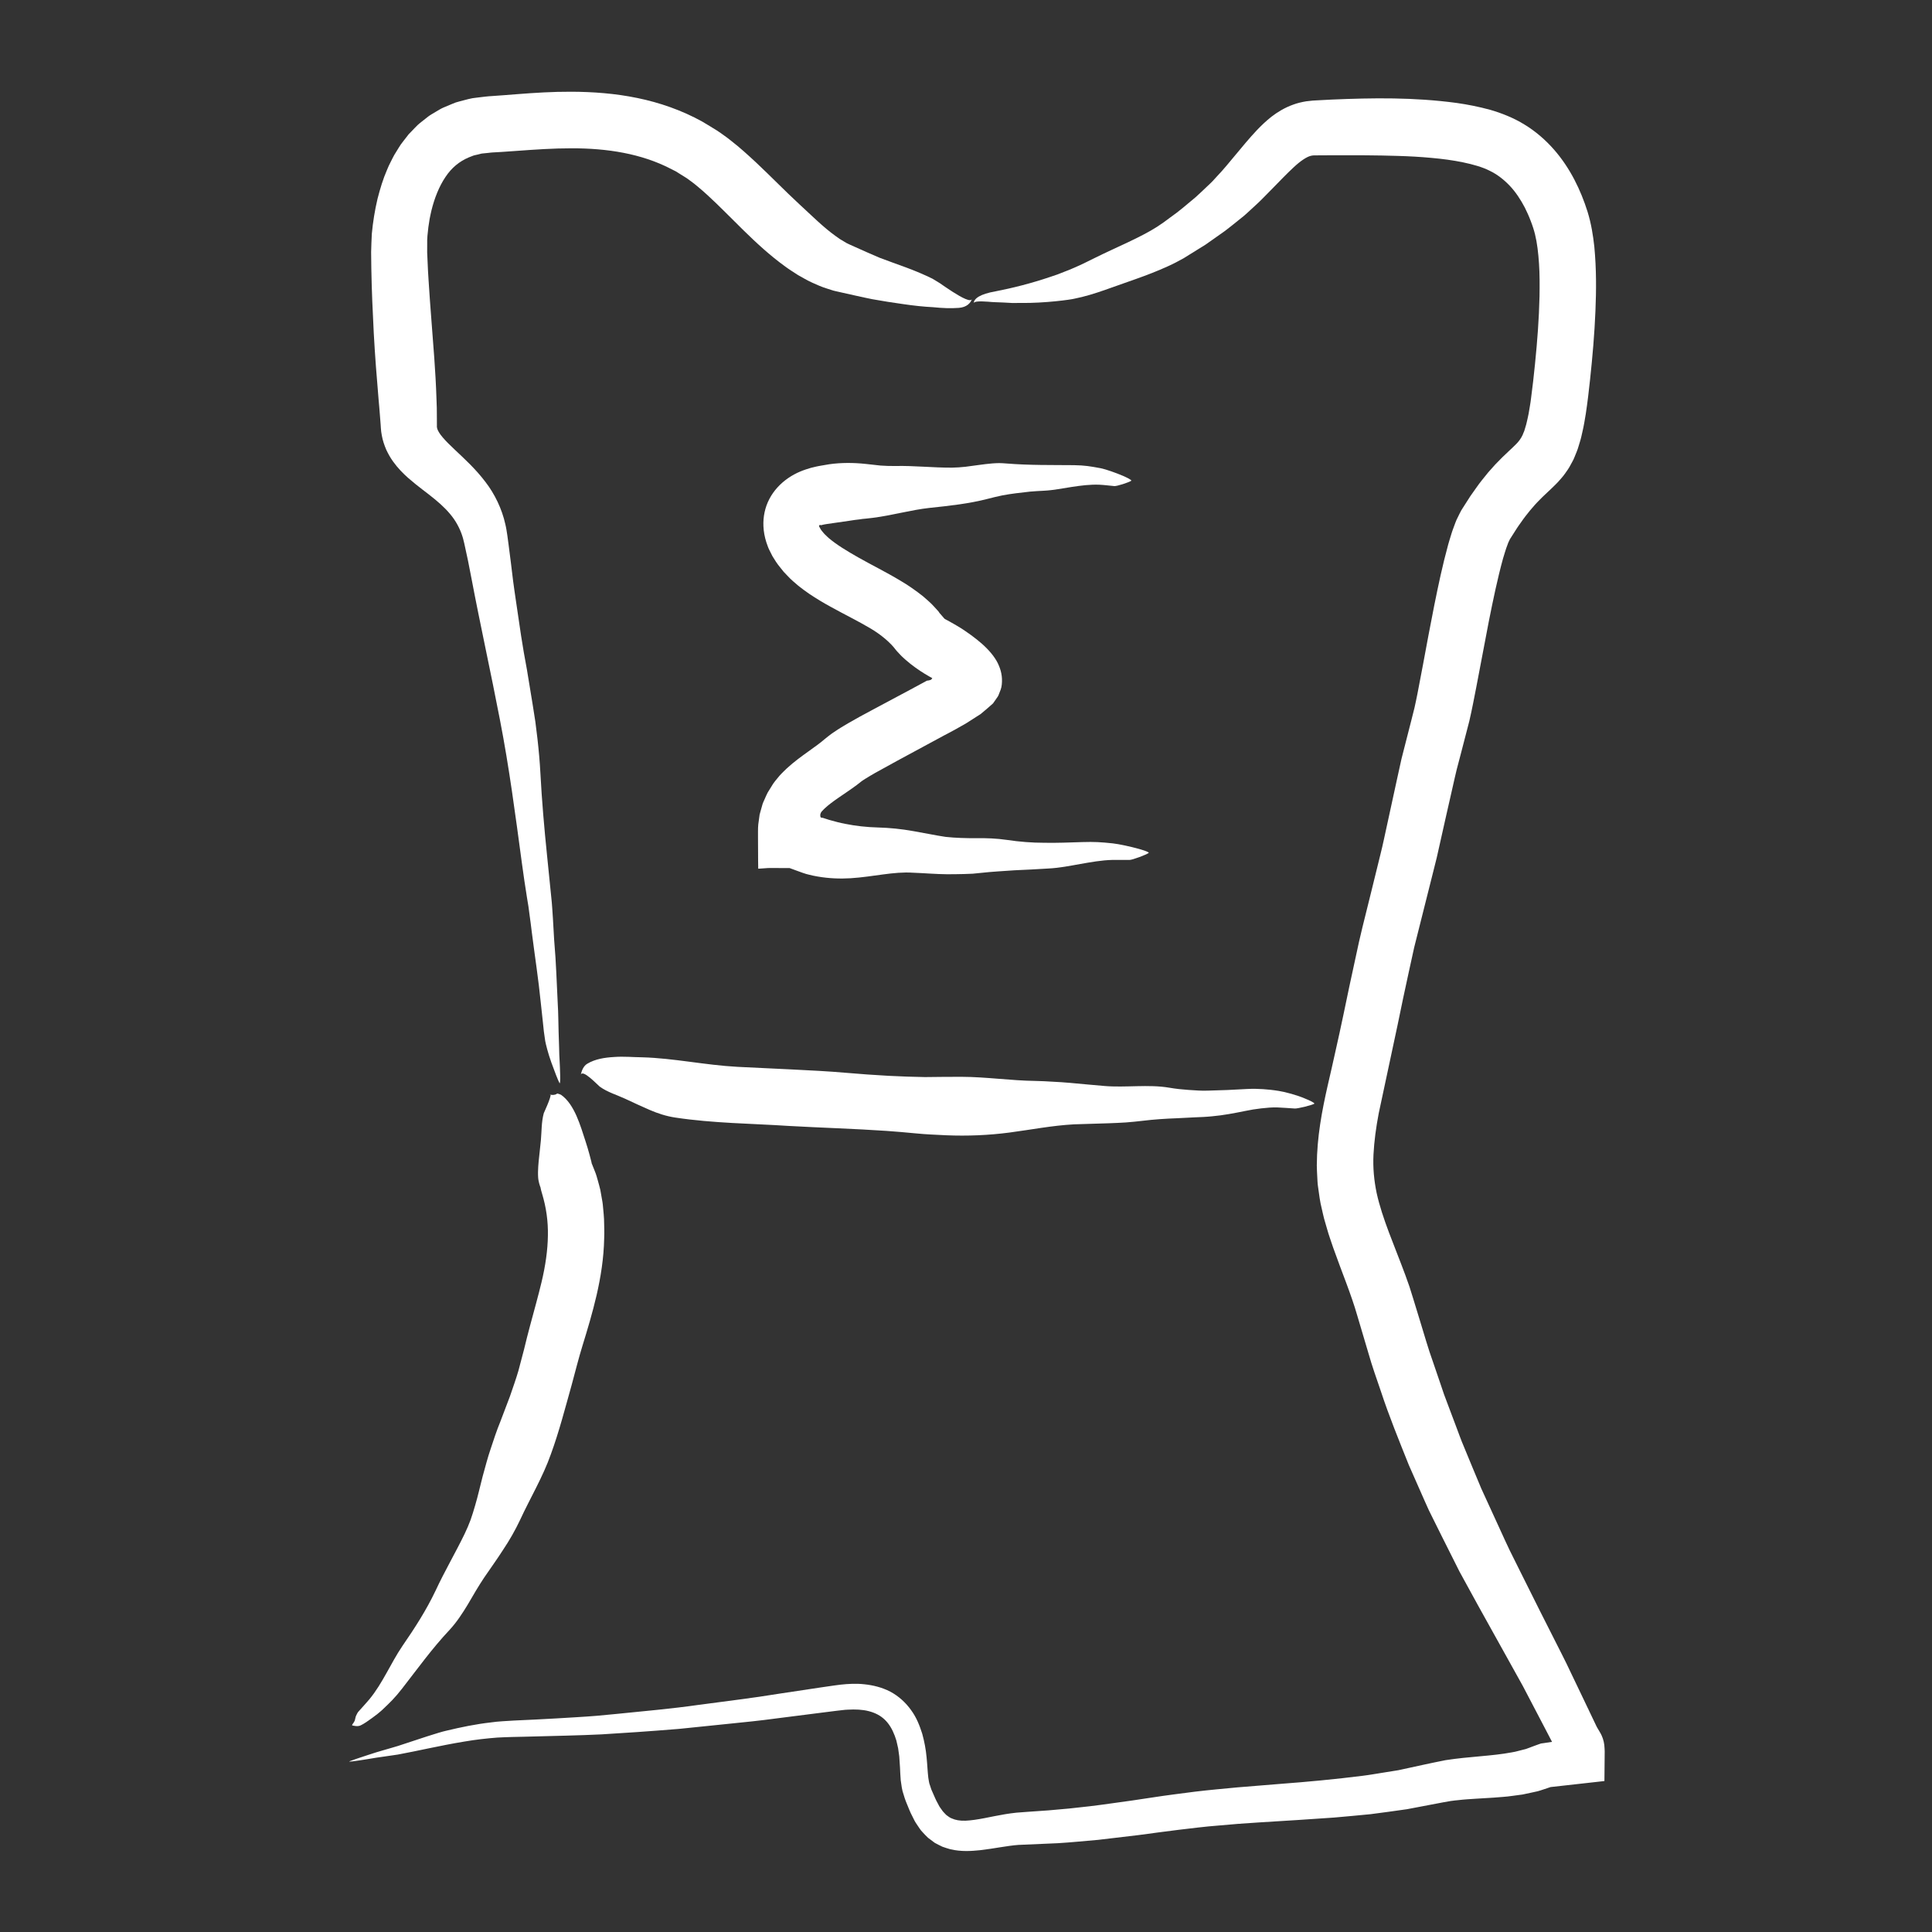 <?xml version="1.0" encoding="utf-8"?>
<!-- Generator: Adobe Illustrator 16.0.0, SVG Export Plug-In . SVG Version: 6.00 Build 0)  -->
<!DOCTYPE svg PUBLIC "-//W3C//DTD SVG 1.1//EN" "http://www.w3.org/Graphics/SVG/1.1/DTD/svg11.dtd">
<svg version="1.1" xmlns="http://www.w3.org/2000/svg" xmlns:xlink="http://www.w3.org/1999/xlink" x="0px" y="0px" width="500px"
	 height="500px" viewBox="0 0 500 500" enable-background="new 0 0 500 500" xml:space="preserve">
<rect x="0" y="0" width="500" height="500" fill="#333333" stroke="none"/>
<g id="Layer_1">
	<g>
		<g>
			<g>
				<path fill="#FFFFFF" d="M268.696,279.792l0.202-0.004C268.808,279.781,268.749,279.755,268.696,279.792z"/>
				<path fill="#FFFFFF" d="M239.583,278.948l0.063-0.156C239.591,278.844,239.58,278.898,239.583,278.948z"/>
				<path fill="#FFFFFF" d="M232.819,292.706l-0.177,0.012C232.726,292.727,232.779,292.72,232.819,292.706z"/>
				<g>
					<path fill="#FFFFFF" d="M244.905,293.808c5.45,0.227,10.918,0.004,16.323-0.702c5.57-0.732,11.068-1.823,16.733-2.128
						c2.993-0.093,5.973-0.186,8.951-0.277c1.486-0.055,2.98-0.114,4.459-0.212c1.46-0.114,2.921-0.253,4.384-0.431
						c2.923-0.358,5.909-0.551,8.855-0.658c1.497-0.076,2.995-0.151,4.498-0.228c1.508-0.062,3.021-0.111,4.545-0.271
						c2.936-0.254,5.883-0.831,8.576-1.377c1.376-0.286,2.764-0.521,4.164-0.674c1.397-0.151,2.807-0.297,4.212-0.245
						c1.503,0.051,2.994,0.196,4.484,0.279c0.717,0.052,4.295-0.813,5.038-1.229c0.337-0.186-1.793-1.113-2.408-1.358
						c-1.979-0.861-5.148-1.72-6.776-1.966c-1.651-0.267-2.858-0.372-4.077-0.46c-1.218-0.068-2.446-0.128-4.127-0.038
						c-1.729,0.088-3.448,0.176-5.159,0.264c-1.672,0.067-3.334,0.126-4.991,0.159c-1.652,0.072-3.324-0.083-4.981-0.182
						c-1.655-0.113-3.313-0.284-5.013-0.58c-5.381-0.919-11.346,0.025-16.766-0.442c-2.978-0.228-5.946-0.554-8.912-0.805
						c-1.483-0.126-2.965-0.233-4.448-0.3c-1.486-0.078-2.99-0.19-4.489-0.201c-6.391-0.082-12.737-1.044-19.122-1.067
						c-3.148-0.011-6.295,0.036-9.444,0.068c-3.146-0.059-6.293-0.154-9.441-0.324c-3.673-0.201-7.345-0.462-11.008-0.78
						c-4.645-0.407-9.228-0.628-13.931-0.863l-14.139-0.68c-8.466-0.452-16.487-2.246-24.705-2.47
						c-2.199-0.019-4.71-0.265-7.221-0.083c-2.498,0.148-4.921,0.516-6.982,1.745c-0.998,0.591-1.493,1.829-1.687,2.958
						c0.298-1.855,4.536,2.722,4.903,2.961c2.006,1.458,4.365,2.117,6.59,3.149c2.161,1.004,4.208,1.97,6.319,2.879
						c2.116,0.913,4.273,1.626,6.645,1.985c9.945,1.495,19.73,1.531,29.377,2.168c8.37,0.472,16.87,0.709,25.29,1.284
						c2.522,0.171,5.085,0.407,7.67,0.649C239.679,293.586,242.294,293.676,244.905,293.808z"/>
				</g>
			</g>
		</g>
	</g>
	<g>
		<g>
			<g>
				<path fill="#FFFFFF" d="M134.237,394.029l-0.079,0.182C134.201,394.133,134.249,394.092,134.237,394.029z"/>
				<path fill="#FFFFFF" d="M145.19,367.513l0.131,0.103C145.289,367.548,145.239,367.522,145.19,367.513z"/>
				<path fill="#FFFFFF" d="M133.46,357.729l0.026-0.158C133.46,357.643,133.456,357.691,133.46,357.729z"/>
				<g>
					<path fill="#FFFFFF" d="M129.471,367.956c-0.939,2.285-1.706,4.628-2.48,6.979c-0.809,2.339-1.409,4.756-2.083,7.158
						c-0.656,2.488-1.2,5.033-1.946,7.521c-0.361,1.247-0.736,2.494-1.171,3.721c-0.458,1.216-0.96,2.418-1.53,3.593
						c-2.412,4.983-5.207,9.715-7.554,14.772c-2.413,5.068-5.371,9.644-8.558,14.269c-3.038,4.473-5.087,9.598-8.551,13.803
						c-0.929,1.119-1.94,2.169-2.899,3.263c-0.118,0.134-0.29,0.449-0.482,0.859c-0.045,0.101-0.092,0.207-0.141,0.316
						c-0.018,0.068-0.037,0.141-0.057,0.214c-0.038,0.156-0.078,0.319-0.118,0.482c-0.111,0.752-0.642,1.17-0.786,1.517
						c-0.069,0.143,0.396,0.207,0.935,0.274c0.561,0.084,1.177-0.074,1.376-0.22c0.383-0.195,0.805-0.419,1.313-0.768
						c0.505-0.343,1.025-0.707,1.527-1.07c1.002-0.725,1.928-1.444,2.499-1.975c2.29-2.163,3.355-3.178,5.308-5.675
						c4.028-5.17,7.736-10.353,12.281-15.184c1.82-1.967,3.301-4.232,4.704-6.554c1.363-2.35,2.729-4.699,4.218-6.938
						c1.639-2.41,3.361-4.779,4.942-7.25c1.63-2.438,3.092-4.992,4.354-7.654c2.617-5.688,5.902-11.113,8.002-17.096
						c2.144-5.857,3.685-11.917,5.379-17.927l1.41-5.291l0.683-2.474c0.215-0.792,0.463-1.606,0.717-2.42
						c1.266-4.106,2.569-8.425,3.636-13.021c1.053-4.603,1.857-9.515,1.959-14.693c0.076-1.631-0.004-3.298-0.038-4.963
						c-0.022-0.832-0.137-1.673-0.201-2.512c-0.072-0.841-0.14-1.684-0.309-2.519l-0.444-2.52c-0.187-0.832-0.431-1.65-0.656-2.479
						c-0.229-0.827-0.458-1.659-0.793-2.441l-0.841-2.102c0.012-0.021,0.03,0.006,0.026-0.044c0.001-0.016-0.029-0.131-0.054-0.231
						l-0.088-0.343l-0.423-1.606c-0.301-1.103-0.631-2.231-1.003-3.353c-1.305-3.956-2.815-9.553-6.319-12.024
						c-0.2-0.108-0.434-0.195-0.691-0.267l-0.197-0.05c-0.066-0.011-0.138-0.054-0.194,0.021c-0.12,0.093-0.256,0.162-0.398,0.212
						c-0.578,0.194-1.214,0.067-1.773-0.029c0.23,0.043,0.395,0.062,0.48,0.027c0.043-0.012,0.059-0.053,0.056-0.058
						c0.015,0.075,0.016,0.163,0.004,0.261c-0.059,0.368-0.251,1.012-0.514,1.667c-0.504,1.328-1.217,2.792-1.268,2.979
						c-0.614,2.269-0.537,4.61-0.737,6.916c-0.164,1.88-0.413,3.705-0.584,5.54c-0.086,0.916-0.148,1.841-0.166,2.78
						c0.005,0.498-0.009,0.932,0.042,1.492c0.028,0.481,0.225,1.423,0.489,2.173l0.072,0.174l0.035,0.079l0.001,0.007l0.005,0.025
						l0.009,0.051l0.02,0.103l0.041,0.204l0.093,0.41c0.067,0.273,0.145,0.546,0.233,0.816c1.078,3.593,1.589,7.103,1.517,10.898
						c-0.049,3.781-0.633,7.812-1.646,12.05c-0.863,3.606-1.925,7.357-2.981,11.304l-0.784,3.002l-0.754,3.063l-1.459,5.537
						c-0.636,2.193-1.433,4.385-2.186,6.602C131.147,363.535,130.309,365.746,129.471,367.956z"/>
				</g>
			</g>
		</g>
	</g>
	<g>
		<g>
			<g>
				<path fill="#FFFFFF" d="M126.695,126.284l0.303,0.445C126.87,126.524,126.803,126.378,126.695,126.284z"/>
				<path fill="#FFFFFF" d="M110.74,73.046l0.163,0.113C110.845,73.049,110.789,73.033,110.74,73.046z"/>
				<path fill="#FFFFFF" d="M96.561,59.514l0.018-0.419C96.555,59.294,96.553,59.419,96.561,59.514z"/>
				<g>
					<path fill="#FFFFFF" d="M96.732,86.246c0.309,5.74,0.764,11.502,1.243,17.102c0.11,1.375,0.272,2.865,0.347,4.11l0.15,1.944
						l0.04,0.487l0.055,0.863c0.033,0.644,0.116,1.289,0.245,1.936c0.227,1.294,0.651,2.533,1.146,3.687
						c0.519,1.117,1.117,2.16,1.754,3.041c1.276,1.789,2.625,3.115,3.883,4.243c2.61,2.292,4.932,3.875,6.928,5.538
						c1.997,1.639,3.661,3.275,4.955,5.125c0.637,0.927,1.178,1.909,1.628,2.952c0.228,0.52,0.419,1.062,0.593,1.615
						c0.103,0.271,0.153,0.563,0.233,0.845c0.073,0.285,0.146,0.546,0.232,0.944c0.657,2.919,1.269,5.852,1.814,8.812
						c2.374,12.523,5.07,24.62,7.403,36.782c2.412,12.372,3.992,24.582,5.685,37.111c0.423,3.038,0.832,5.985,1.324,8.965
						l0.367,2.228l0.292,2.2l0.298,2.201l0.284,2.289c0.775,6.121,1.724,12.168,2.328,18.294c0.178,1.643,0.355,3.278,0.532,4.914
						l0.258,2.46l0.351,2.463c0.143,0.807,0.732,3.195,1.574,5.532c0.838,2.34,1.732,4.641,2.118,5.362
						c0.348,0.649,0.115-4.24,0.043-5.569c-0.08-1.096-0.116-2.343-0.138-3.646c-0.042-1.295-0.086-2.647-0.128-3.971
						c-0.079-2.64-0.082-5.161-0.201-6.854c-0.161-3.436-0.278-5.954-0.397-8.493c-0.104-2.536-0.279-5.082-0.56-8.573
						c-0.104-1.81-0.208-3.614-0.311-5.414c-0.137-1.831-0.211-3.687-0.423-5.48c-0.364-3.606-0.728-7.198-1.09-10.785
						c-0.733-7.136-1.358-14.266-1.737-21.483c-0.154-2.917-0.421-5.856-0.755-8.806c-0.168-1.476-0.346-2.951-0.546-4.434
						c-0.234-1.495-0.469-2.993-0.704-4.492c-0.492-2.993-0.985-5.991-1.476-8.978c-0.553-2.956-1.077-5.905-1.522-8.843
						l-1.396-9.454c-0.219-1.57-0.472-3.146-0.665-4.709l-0.57-4.684l-0.598-4.677l-0.314-2.335
						c-0.146-0.955-0.286-1.97-0.529-2.951c-0.875-3.959-2.747-7.825-5.153-10.944c-2.536-3.354-5.442-5.989-7.887-8.3
						c-1.225-1.154-2.33-2.23-3.142-3.192c-0.843-0.968-1.282-1.774-1.439-2.272c-0.067-0.249-0.084-0.44-0.095-0.642
						c-0.002-0.052,0.015-0.112,0.013-0.166l-0.004-0.379l-0.005-1.387l-0.022-2.771l-0.09-2.603
						c-0.115-3.492-0.319-6.885-0.559-10.315c-0.479-6.708-1.062-13.422-1.472-20.025c-0.125-1.672-0.188-3.281-0.262-4.904
						l-0.109-2.434l0.008-2.153c-0.052-1.408,0.13-2.935,0.303-4.391c0.095-0.732,0.224-1.453,0.337-2.179
						c0.155-0.707,0.283-1.427,0.455-2.123c0.8-3.248,2.005-6.263,3.625-8.662c1.607-2.435,3.646-4.065,6.016-5.072
						c0.387-0.142,0.768-0.292,1.146-0.452c0.387-0.147,0.833-0.193,1.242-0.307c0.428-0.079,0.807-0.253,1.269-0.277l1.356-0.134
						l0.676-0.081c0.094-0.017,0.254-0.026,0.422-0.034l0.483-0.027l1.936-0.111l3.755-0.261c4.93-0.361,9.667-0.686,14.306-0.679
						c9.248-0.023,18.14,1.378,25.737,5.32c0.43,0.219,0.867,0.425,1.291,0.653l1.222,0.766c0.803,0.522,1.655,0.98,2.393,1.576
						l1.142,0.851l1.146,0.95c0.762,0.607,1.529,1.334,2.291,2.007c3.056,2.789,6.097,5.961,9.345,9.132
						c3.258,3.176,6.715,6.418,10.839,9.396c1.014,0.749,2.156,1.446,3.24,2.158c1.197,0.657,2.321,1.354,3.616,1.937
						c1.289,0.586,2.569,1.171,4.021,1.6l1.06,0.34l0.531,0.166l0.436,0.102l1.727,0.39c2.435,0.532,5.109,1.17,7.816,1.706
						c2.657,0.474,5.435,0.924,8.119,1.288c2.587,0.378,5.157,0.663,7.609,0.782c2.37,0.244,4.622,0.341,6.697,0.176
						c2.012-0.159,3.004-1.216,3.383-2.297c-0.317,0.885-2.605-0.331-4.972-1.841c-1.182-0.755-2.384-1.583-3.34-2.248
						c-0.972-0.6-1.688-1.05-1.863-1.138c-2.119-1.053-4.425-2.017-6.755-2.889c-2.322-0.858-4.68-1.679-6.965-2.554
						c-2.165-0.913-4.241-1.847-6.286-2.763l-1.527-0.685c-0.547-0.219-0.939-0.47-1.332-0.71c-0.399-0.245-0.794-0.458-1.185-0.709
						l-1.164-0.831c-3.084-2.209-6.02-5.154-9.455-8.316c-3.601-3.329-7.197-7.047-11.131-10.74
						c-2.004-1.851-4.028-3.716-6.359-5.523c-0.555-0.456-1.151-0.903-1.778-1.343c-0.621-0.432-1.22-0.905-1.862-1.297
						c-1.282-0.789-2.562-1.589-3.863-2.345c-5.281-2.921-11.021-4.908-16.771-6.086c-5.759-1.188-11.526-1.604-17.14-1.622
						c-4.775-0.022-9.447,0.278-13.941,0.627c-2.245,0.17-4.458,0.364-6.56,0.494l-0.797,0.054c-0.254,0.016-0.687,0.07-1.021,0.105
						l-2.144,0.256c-1.416,0.107-2.88,0.582-4.314,0.939c-0.359,0.101-0.719,0.185-1.075,0.305l-1.062,0.426l-2.11,0.886
						c-0.704,0.291-1.348,0.737-2.018,1.111c-0.654,0.405-1.343,0.765-1.952,1.228l-1.805,1.425
						c-0.293,0.244-0.605,0.475-0.879,0.734l-0.796,0.802l-1.567,1.628l-1.354,1.741l-0.666,0.878
						c-0.209,0.297-0.387,0.603-0.58,0.905l-1.124,1.828c-0.345,0.615-0.639,1.239-0.956,1.861
						c-0.313,0.623-0.629,1.247-0.868,1.876c-1.102,2.514-1.842,5.044-2.496,7.568c-0.715,3.017-1.197,6.044-1.485,9.089
						c-0.096,1.559-0.125,3.161-0.178,4.749c0.017,1.423,0.034,2.85,0.051,4.279C96.198,75.193,96.445,80.707,96.732,86.246z"/>
				</g>
			</g>
		</g>
	</g>
	<g>
		<g>
			<g>
				<path fill="#FFFFFF" d="M232.294,120.632l0.161-0.007C232.383,120.62,232.335,120.594,232.294,120.632z"/>
				<path fill="#FFFFFF" d="M204.298,123.768l-0.01-0.178C204.245,123.678,204.263,123.73,204.298,123.768z"/>
				<path fill="#FFFFFF" d="M211.868,135.832l0.015,0.018C211.89,135.847,211.882,135.84,211.868,135.832z"/>
				<g>
					<path fill="#FFFFFF" d="M214.014,135.613c1.932-0.279,3.863-0.558,5.791-0.836l1.387-0.21c0.442-0.043,0.886-0.097,1.334-0.161
						l0.674-0.104l0.917-0.085l1.829-0.207c5.018-0.648,9.801-2.038,14.635-2.569c5.132-0.536,10.187-1.082,15.117-2.36
						c1.234-0.33,2.465-0.617,3.696-0.873c1.22-0.245,2.379-0.393,3.576-0.558c1.188-0.156,2.381-0.292,3.578-0.417
						c1.196-0.125,2.45-0.159,3.685-0.238c2.396-0.119,4.744-0.616,7.126-0.974c2.38-0.36,4.768-0.676,7.182-0.575
						c1.289,0.056,2.57,0.245,3.854,0.353c0.63,0.056,3.761-0.947,4.367-1.376c0.276-0.196-1.618-1.056-2.148-1.281
						c-1.73-0.739-4.399-1.697-5.771-1.969c-2.77-0.512-4.065-0.734-6.889-0.789c-5.856-0.057-11.465,0.053-17.547-0.438
						c-0.613-0.058-1.229-0.087-1.844-0.094c-0.589,0.005-1.169,0.035-1.752,0.08c-1.163,0.084-2.329,0.255-3.485,0.402
						c-1.157,0.155-2.316,0.311-3.471,0.466c-1.154,0.123-2.306,0.21-3.455,0.226c-4.983,0.03-9.876-0.538-14.683-0.424
						c-1.278,0.003-2.561-0.011-3.829-0.116l-3.792-0.417c-3.264-0.354-6.447-0.349-9.459,0.074l-2.178,0.371l-0.543,0.097
						c-0.178,0.031-0.351,0.061-0.604,0.121l-1.394,0.331c-1.862,0.543-3.803,1.204-5.968,2.688
						c-2.031,1.403-3.727,3.245-4.845,5.395c-1.128,2.145-1.632,4.583-1.533,7.004c0.055,1.415,0.321,2.825,0.755,4.184l0.358,1.012
						c0.124,0.34,0.255,0.678,0.39,0.937c0.269,0.556,0.546,1.124,0.836,1.657c0.588,0.971,1.195,1.938,1.885,2.764
						c0.337,0.427,0.676,0.865,1.021,1.277l1.054,1.106c0.894,0.981,1.809,1.703,2.734,2.507c0.92,0.727,1.853,1.421,2.78,2.056
						c1.851,1.243,3.71,2.359,5.521,3.348c3.625,2.011,7.181,3.74,10.346,5.618c2.841,1.672,5.254,3.771,6.573,5.553l0.134,0.164
						l0.256,0.29l0.738,0.792l0.377,0.391l0.339,0.316l0.685,0.625c0.897,0.787,1.751,1.453,2.574,2.041
						c1.653,1.185,3.241,2.143,4.814,2.96c1.658,0.86,3.464,1.875,5.12,2.548c1.686,0.692,3.096,0.958,4.616,0.605
						c0.691-0.204,2.011-0.57,3.055-1.018c-0.909,0.355-0.624-0.383-0.685-1.653c-0.013-0.618-0.084-1.304-0.133-1.884
						c-0.076-0.552-0.142-0.982-0.17-1.068c-0.722-2.101-2.248-3.729-3.509-5.438c-1.232-1.664-2.345-3.319-3.438-4.853
						c-1.076-1.522-2.218-2.96-3.119-3.966l-0.337-0.375c-0.057-0.1-0.117-0.194-0.179-0.283l-0.099-0.132l-0.347-0.389
						l-0.706-0.772c-0.476-0.521-0.96-1.024-1.439-1.435l-1.462-1.291c-1.937-1.54-3.915-2.903-5.825-4.026
						c-3.85-2.32-7.592-4.137-11.006-6.08c-2.886-1.635-5.588-3.279-7.558-4.95c-0.259-0.207-0.433-0.415-0.658-0.617
						c-0.194-0.203-0.474-0.406-0.607-0.601c-0.298-0.391-0.685-0.759-0.883-1.132c-0.501-0.854-0.4-0.709-0.4-0.873
						c0.03-0.14,0.199-0.226,0.325-0.199c0.033,0.006,0.063,0.016,0.089,0.031l0.036,0.022c0.037,0.004,0.131-0.01,0.187-0.024
						c0.073-0.042,0.371-0.08,0.591-0.14C213.429,135.684,213.752,135.676,214.014,135.613z"/>
				</g>
			</g>
		</g>
	</g>
	<g>
		<g>
			<g>
				<path fill="#FFFFFF" d="M410.833,441.951l0.446,0.914C411.086,442.45,410.98,442.171,410.833,441.951z"/>
				<path fill="#FFFFFF" d="M356.25,309.515l0.211,0.209C356.356,309.508,356.293,309.48,356.25,309.515z"/>
				<path fill="#FFFFFF" d="M344.279,279.07l0.174-0.863C344.355,278.617,344.307,278.875,344.279,279.07z"/>
				<g>
					<path fill="#FFFFFF" d="M351.267,340.497l2.896,9.755c0.929,3.291,2.079,6.516,3.187,9.751
						c2.131,6.501,4.73,12.829,7.26,19.162c1.376,3.118,2.752,6.235,4.126,9.349c0.35,0.775,0.683,1.559,1.046,2.326l1.129,2.28
						l2.263,4.552c1.519,3.025,3.034,6.048,4.549,9.067c1.608,2.934,3.214,5.864,4.817,8.791c3.85,6.924,7.691,13.831,11.534,20.742
						c1.813,3.464,3.626,6.928,5.44,10.396l2.83,5.43c0.322,0.64,0.491,0.868,0.706,1.211c0.093,0.127,0.217,0.243,0.269,0.396
						c0.045,0.152,0.059,0.311,0.076,0.471l0.035,0.913c1.576-1.757,3.151-3.515,4.733-5.278c-2.895,0.438-5.794,0.875-8.696,1.314
						c-0.295,0.059-0.57,0.039-0.879,0.162l-0.917,0.327l-1.096,0.402c-0.563,0.203-1.103,0.442-1.685,0.627l-1.811,0.459
						c-0.602,0.158-1.201,0.324-1.861,0.412c-5.096,0.968-10.885,1.049-17.104,2.013c-4.216,0.831-7.381,1.559-10.893,2.313
						l-1.295,0.282l-1.318,0.212l-2.635,0.422c-1.762,0.266-3.501,0.601-5.28,0.811c-7.104,0.896-14.251,1.57-21.518,2.114
						l-10.917,0.889c-3.66,0.348-7.326,0.67-11.003,1.113c-3.675,0.478-7.399,0.937-10.958,1.491l-5.396,0.809l-5.384,0.748
						c-7.227,1.04-14.385,1.734-21.52,2.165l-2.91,0.219c-1.004,0.102-1.991,0.242-2.948,0.397
						c-1.922,0.318-3.714,0.706-5.453,1.041c-1.71,0.329-3.334,0.576-4.795,0.643c-1.461,0.057-2.636-0.161-3.607-0.603
						c-0.51-0.175-0.919-0.559-1.382-0.87c-0.401-0.458-0.866-0.809-1.229-1.419c-0.188-0.286-0.41-0.52-0.583-0.841l-0.516-0.978
						c-0.355-0.587-0.693-1.461-1.039-2.217l-0.512-1.165l-0.327-1.004c-0.286-0.654-0.32-1.358-0.453-2.042
						c-0.189-1.546-0.236-3.258-0.448-5.32c-0.182-1.984-0.559-4.015-1.126-6.06c-0.658-2.038-1.438-4.136-2.859-6.069
						c-1.359-1.93-3.239-3.665-5.413-4.813c-2.181-1.127-4.491-1.673-6.691-1.903c-2.141-0.241-4.165-0.112-6.131,0.092
						l-1.459,0.189l-1.328,0.189l-2.619,0.382c-3.489,0.524-6.976,1.05-10.461,1.574c-6.958,1.152-13.958,1.958-20.941,2.908
						c-6.979,1-14.001,1.604-21.015,2.319l-5.265,0.499c-1.756,0.16-3.518,0.248-5.277,0.368c-3.521,0.222-7.044,0.424-10.57,0.601
						c-1.882,0.088-3.762,0.176-5.639,0.265c-1.953,0.142-3.995,0.19-5.94,0.481c-3.948,0.443-7.783,1.245-11.537,2.144
						c-1.877,0.404-7.272,2.205-12.514,3.945c-1.308,0.407-2.597,0.753-3.844,1.125c-0.623,0.184-1.233,0.362-1.822,0.536
						c-0.626,0.201-1.231,0.396-1.807,0.581c-2.298,0.744-4.112,1.359-4.992,1.696c-0.801,0.307,1.605-0.041,4.561-0.52
						c0.737-0.121,1.511-0.249,2.282-0.377c0.747-0.107,1.491-0.215,2.192-0.315c1.402-0.204,2.634-0.384,3.381-0.492
						c4.902-0.896,11.121-2.369,17.132-3.353c3-0.52,5.957-0.84,8.636-1.046c2.682-0.146,5.092-0.177,7.085-0.223
						c8.011-0.218,13.895-0.315,19.817-0.603c5.917-0.358,11.886-0.749,20.084-1.418c4.226-0.434,8.438-0.865,12.639-1.296
						c4.202-0.428,8.396-0.839,12.562-1.414c4.173-0.53,8.337-1.06,12.496-1.588l3.119-0.393l1.474-0.168
						c0.482-0.063,0.96-0.105,1.432-0.118c1.891-0.107,3.753-0.043,5.395,0.387c1.648,0.417,3.057,1.15,4.164,2.224
						c1.114,1.067,1.943,2.498,2.555,4.119l0.424,1.246l0.304,1.331l0.153,0.664l0.096,0.697l0.195,1.392
						c0.082,0.958,0.128,1.892,0.194,2.887c0.065,1.108,0.081,2.157,0.188,3.32c0.183,1.241,0.304,2.509,0.74,3.689
						c0.188,0.575,0.363,1.258,0.576,1.743l0.625,1.529c0.222,0.519,0.39,1.002,0.657,1.55l0.827,1.649
						c0.247,0.552,0.625,1.093,0.993,1.634c0.39,0.534,0.683,1.093,1.192,1.593c0.478,0.507,0.928,1.03,1.457,1.503
						c0.571,0.448,1.156,0.888,1.75,1.312c0.646,0.353,1.312,0.686,1.981,1.005c0.68,0.253,1.378,0.453,2.076,0.66
						c2.801,0.645,5.363,0.472,7.648,0.234c3.729-0.425,6.923-1.14,9.939-1.369c3.378-0.146,6.772-0.294,10.179-0.441
						c3.51-0.211,7.002-0.572,10.517-0.873c3.48-0.412,6.969-0.825,10.459-1.238c3.448-0.446,6.977-0.964,10.36-1.359
						c3.393-0.396,6.766-0.838,10.202-1.096c1.71-0.146,3.419-0.293,5.126-0.439c1.723-0.118,3.442-0.237,5.159-0.355
						c3.454-0.216,6.896-0.431,10.323-0.645l9.354-0.631c3.129-0.249,6.277-0.583,9.419-0.87c3.151-0.412,6.311-0.829,9.469-1.293
						l9.32-1.771l1.972-0.346c0.656-0.119,1.39-0.156,2.079-0.24c1.364-0.17,2.872-0.25,4.35-0.35l4.651-0.282
						c1.65-0.149,3.224-0.204,4.963-0.468l2.562-0.344l2.643-0.563l1.32-0.292c0.442-0.114,0.889-0.279,1.332-0.419l1.332-0.443
						l0.635-0.215l-0.002,0.003c2.774-0.31,5.55-0.62,8.327-0.93l5.604-0.627l0.054-5.682l0.012-1.346l0.007-0.673l-0.04-0.82
						c-0.036-1.106-0.274-2.209-0.725-3.208c-0.096-0.256-0.251-0.492-0.378-0.738c-0.138-0.249-0.28-0.498-0.367-0.635
						l-0.303-0.502c-0.095-0.159-0.228-0.365-0.251-0.437l-0.651-1.362c-1.092-2.284-2.186-4.574-3.28-6.865l-2.614-5.454
						c-0.867-1.819-1.723-3.649-2.646-5.412l-5.407-10.688l-5.296-10.602l-2.631-5.29c-0.866-1.766-1.64-3.548-2.463-5.32
						l-4.878-10.641c-1.53-3.581-2.976-7.193-4.479-10.783c-0.778-1.785-1.403-3.628-2.1-5.443l-2.056-5.461l-1.024-2.731
						l-0.935-2.765l-1.886-5.524c-1.31-3.609-2.327-7.315-3.469-10.979l-1.717-5.611l-0.957-3.049l-1.044-2.924
						c-2.838-7.695-5.972-14.592-7.431-21.276c-0.665-3.243-0.979-6.446-0.809-9.92c0.177-3.452,0.662-7.014,1.356-10.665
						c1.631-7.639,3.262-15.279,4.895-22.925c0.926-4.483,1.847-8.983,2.828-13.38l1.454-6.631l1.638-6.515l3.369-13.396
						l0.852-3.411l0.755-3.372l1.512-6.743l1.902-8.375c0.322-1.387,0.616-2.799,0.96-4.166l1.066-4.066l2.214-8.535
						c0.707-3.056,1.238-5.885,1.802-8.768l3.229-16.962c1.11-5.574,2.27-11.168,3.69-16.332c0.377-1.211,0.74-2.526,1.138-3.502
						c0.094-0.239,0.197-0.583,0.279-0.737c0.08-0.142,0.151-0.286,0.216-0.434l0.092-0.227c0.04-0.089,0.165-0.265,0.243-0.393
						l0.534-0.837c0.708-1.122,1.413-2.248,2.178-3.272c0.731-1.082,1.521-2.058,2.306-3.036c0.811-0.954,1.604-1.877,2.502-2.762
						c0.421-0.442,0.898-0.9,1.388-1.36l1.572-1.481c0.257-0.233,0.591-0.571,0.895-0.872c0.315-0.321,0.607-0.586,0.938-0.955
						c0.662-0.755,1.324-1.456,1.936-2.369c0.301-0.438,0.63-0.866,0.892-1.32l0.757-1.377l0.367-0.694l0.284-0.673l0.55-1.353
						c0.198-0.462,0.331-0.889,0.455-1.311l0.386-1.279c0.283-0.875,0.433-1.659,0.62-2.47c0.401-1.644,0.62-3.163,0.887-4.717
						c0.258-1.548,0.409-3.025,0.618-4.542c0.188-1.498,0.337-2.913,0.497-4.384c0.624-5.837,1.142-11.731,1.387-17.723
						c0.227-5.42,0.254-10.896-0.29-16.634c-0.32-2.879-0.78-5.891-1.75-9.039c-0.887-2.806-1.997-5.606-3.426-8.337
						c-1.429-2.728-3.184-5.39-5.333-7.829c-2.146-2.433-4.688-4.648-7.548-6.384c-2.827-1.76-6.043-3.01-8.97-3.85
						c-2.925-0.792-5.777-1.352-8.568-1.749c-11.135-1.503-21.762-1.33-32.343-0.879l-3.946,0.206l-1.004,0.058
						c-0.56,0.051-1.119,0.113-1.677,0.186c-1.127,0.188-2.279,0.45-3.369,0.857c-2.198,0.783-4.086,1.951-5.603,3.116
						c-1.482,1.168-2.676,2.333-3.754,3.453c-2.098,2.228-3.773,4.294-5.447,6.297c-1.647,1.972-3.315,4.04-4.841,5.614
						c-0.41,0.448-0.825,0.902-1.244,1.36c-0.428,0.457-0.935,0.896-1.405,1.352c-0.969,0.897-1.911,1.851-2.943,2.754
						c-2.121,1.752-4.246,3.645-6.595,5.267c-2.404,1.852-4.319,3.078-6.925,4.43c-2.538,1.334-5.319,2.605-8.197,3.94
						c-1.443,0.677-2.892,1.348-4.385,2.096c-0.675,0.332-1.346,0.662-2.015,0.991c-0.622,0.293-1.213,0.628-1.853,0.894
						c-1.269,0.542-2.503,1.139-3.785,1.599c-0.634,0.25-1.264,0.498-1.889,0.744c-0.637,0.218-1.269,0.434-1.895,0.648
						c-5.022,1.706-9.864,2.913-14.181,3.755c-4.182,0.719-5.637,1.907-5.729,3.072c0.044-0.468,1.53-0.539,3.779-0.372
						c1.126,0.127,2.446,0.134,3.881,0.203c0.72,0.039,1.466,0.08,2.228,0.122c0.763-0.001,1.541-0.003,2.322-0.005
						c6.276,0.075,12.929-0.862,13.801-1.094c2.676-0.53,5.372-1.357,8.073-2.315c2.631-0.929,5.303-1.873,7.991-2.823
						c2.714-0.962,5.459-2.016,8.187-3.261c1.365-0.601,2.726-1.335,4.065-2.074c1.252-0.778,2.501-1.554,3.741-2.325
						c0.604-0.374,1.207-0.746,1.808-1.117c0.588-0.388,1.149-0.806,1.724-1.206c1.147-0.811,2.287-1.616,3.423-2.418
						c1.121-0.827,2.184-1.727,3.276-2.587l1.627-1.304c0.537-0.446,1.044-0.945,1.567-1.417c1.017-0.953,2.131-1.923,3.066-2.874
						l2.813-2.855c1.848-1.891,3.657-3.787,5.399-5.398c1.736-1.642,3.413-2.766,4.494-3.015c0.142-0.017,0.276-0.042,0.407-0.077
						c0.138-0.013,0.277-0.012,0.41-0.033l1.26-0.007c1.332-0.008,2.671-0.015,4.018-0.023c5.366-0.014,10.828-0.011,16.418,0.167
						c2.93,0.084,5.832,0.242,8.668,0.509c2.842,0.252,5.63,0.617,8.228,1.161c2.607,0.543,5.009,1.225,6.862,2.168
						c1.944,0.938,3.636,2.258,5.165,3.85c1.521,1.601,2.821,3.552,3.945,5.703c0.538,1.099,1.063,2.22,1.504,3.415
						c0.462,1.162,0.881,2.491,1.12,3.473c0.547,2.202,0.86,4.874,1.036,7.593c0.186,2.73,0.176,5.596,0.132,8.462
						c-0.124,5.759-0.573,11.637-1.171,17.542c-0.3,2.93-0.63,6.003-1.012,8.773c-0.16,1.449-0.433,2.741-0.646,4.108
						c-0.122,0.66-0.278,1.251-0.41,1.881c-0.124,0.655-0.297,1.183-0.46,1.714l-0.238,0.803l-0.271,0.645
						c-0.156,0.481-0.364,0.779-0.534,1.116c-0.398,0.641-0.734,1.126-1.646,2.001c-0.361,0.375-0.965,0.924-1.481,1.41
						l-1.779,1.692l-1.833,1.872l-1.761,1.971c-1.09,1.35-2.225,2.701-3.174,4.091c-0.49,0.692-0.997,1.382-1.469,2.078
						l-1.344,2.099l-0.67,1.05l-0.341,0.542l-0.425,0.812c-0.279,0.544-0.55,1.094-0.81,1.646c-0.221,0.505-0.351,0.903-0.528,1.361
						l-0.493,1.333c-0.169,0.451-0.265,0.829-0.399,1.247c-0.244,0.812-0.518,1.649-0.734,2.442
						c-1.481,5.39-2.558,10.55-3.604,15.725c-1.033,5.161-1.978,10.295-2.923,15.38l-1.438,7.536
						c-0.242,1.251-0.499,2.434-0.756,3.598l-0.866,3.444l-1.991,7.781l-0.496,1.945l-0.425,1.923l-0.845,3.846l-3.306,15.197
						c-0.53,2.53-1.182,4.92-1.766,7.387l-1.839,7.469c-1.28,5.154-2.613,10.317-3.663,15.438
						c-1.144,5.152-2.197,10.225-3.255,15.297c-0.625,3.055-1.308,6.029-1.975,9.05c-0.672,3.014-1.334,6.011-2.08,9.172
						c-1.426,6.313-2.747,13.146-2.779,20.519c0.001,0.92,0.071,1.861,0.109,2.792c0.06,0.936,0.059,1.862,0.22,2.811
						c0.261,1.884,0.494,3.819,0.943,5.54c0.205,0.881,0.392,1.783,0.619,2.646l0.736,2.541c0.471,1.73,1.065,3.277,1.6,4.921
						C347.271,329.242,349.702,334.997,351.267,340.497z"/>
				</g>
			</g>
		</g>
	</g>
	<g>
		<g>
			<g>
				<path fill="#FFFFFF" d="M228.015,214.208l0.195-0.001C228.123,214.199,228.066,214.171,228.015,214.208z"/>
				<path fill="#FFFFFF" d="M212.044,211.149l0.181-0.018C212.166,211.133,212.103,211.14,212.044,211.149z"/>
				<path fill="#FFFFFF" d="M200.229,203.036c-0.006-0.003,0.162-0.276,0.162-0.276C200.294,202.881,200.25,202.966,200.229,203.036
					z"/>
				<g>
					<path fill="#FFFFFF" d="M196.2,222.98l0.027,1.843l1.668-0.114l0.835-0.059c0.291-0.023,0.435-0.004,0.659-0.009l2.47,0.008
						h2.474l1.736,0.639c1.125,0.416,2.401,0.895,3.313,1.088c0.741,0.174,1.488,0.362,2.221,0.467
						c2.955,0.515,5.828,0.606,8.54,0.444c5.872-0.368,11.09-1.774,16.156-1.428c2.958,0.107,5.904,0.374,8.836,0.396
						c1.465-0.002,2.929-0.017,4.393-0.057l2.196-0.083l2.185-0.216c2.931-0.329,5.815-0.46,8.684-0.671
						c1.437-0.085,2.874-0.15,4.318-0.205c1.438-0.083,2.883-0.166,4.338-0.249c2.813-0.137,5.57-0.672,8.321-1.174
						c2.759-0.477,5.494-0.981,8.292-1.051c1.495-0.032,2.987,0.019,4.477,0c0.734-0.007,4.27-1.316,4.927-1.803
						c0.3-0.222-1.95-0.893-2.573-1.066c-2.045-0.572-5.15-1.251-6.725-1.418c-3.185-0.329-4.661-0.424-7.864-0.333
						c-3.307,0.104-6.564,0.244-9.813,0.181c-3.248-0.001-6.485-0.26-9.733-0.745c-2.626-0.381-5.27-0.492-7.934-0.438
						c-2.656,0.002-5.309-0.061-7.905-0.342c-1.399-0.194-2.781-0.476-4.163-0.725l-4.236-0.776
						c-3.102-0.553-6.117-0.851-8.998-0.928c-3.072-0.075-5.961-0.413-8.627-0.953c-1.344-0.254-2.599-0.593-3.818-0.938
						c-0.313-0.075-0.602-0.18-0.896-0.275l-0.618-0.198c-0.108-0.046-0.167-0.069-0.264-0.09c-0.1-0.026-0.21-0.044-0.323-0.078
						c-0.491,0.072-0.487-0.34-0.498-0.717c0.02-0.188,0.063-0.395,0.167-0.582c0.044-0.099,0.111-0.185,0.175-0.276
						c0.023-0.035,0.22-0.228,0.361-0.378c0.159-0.158,0.28-0.317,0.479-0.479c0.921-0.877,2.167-1.787,3.566-2.756
						c1.403-0.974,2.979-2.003,4.66-3.245l0.808-0.627l0.402-0.316c0.057-0.043,0.156-0.126,0.179-0.138l0.088-0.053
						c0.257-0.15,0.364-0.271,0.822-0.537c0.71-0.458,1.628-0.976,2.504-1.49l5.732-3.156l12.028-6.501
						c0.744-0.41,1.491-0.803,2.245-1.193l0.571-0.306l0.394-0.219l0.497-0.283l2-1.13c1.273-0.813,2.543-1.625,3.813-2.436
						c1.104-0.895,2.164-1.818,3.222-2.766l0.8-1.145c0.254-0.386,0.578-0.761,0.693-1.174c0.315-0.825,0.699-1.565,0.779-2.604
						c0.193-2.009-0.181-3.702-1.029-5.461c-0.852-1.745-2.324-3.449-4.081-5.018c-0.889-0.781-1.837-1.534-2.82-2.255
						c-0.497-0.357-0.994-0.713-1.503-1.055l-0.766-0.516l-0.389-0.25l-0.216-0.132c-2.03-1.223-4.354-2.583-6.748-3.535
						c-1.196-0.477-2.408-0.852-3.597-1.059c-1.173-0.198-2.388-0.266-3.345-0.002c-0.234,0.059-0.314,0.274-0.552,0.392
						c-0.098,0.078-0.228,0.122-0.26,0.22c-0.056,0.112-0.11,0.22-0.163,0.326c-0.233,0.455-0.53,0.95-0.861,1.393
						c0.135-0.182,0.162-0.313,0.108-0.395c-0.026-0.036-0.078-0.079-0.143-0.06c0.002,0.068,0.082,0.122,0.126,0.199
						c0.144,0.242,0.523,0.859,0.829,1.495c0.646,1.293,1.228,2.832,1.326,2.999c1.226,2.03,2.943,3.636,4.356,5.442
						c0.684,0.874,1.31,1.76,1.902,2.64c0.07,0.106,0.158,0.227,0.209,0.323l0.049,0.212c0.031,0.141,0.055,0.276,0.071,0.406
						c0.033,0.26,0.037,0.497,0.02,0.71c-0.064,0.866-0.514,1.294-0.656,1.556c-0.06,0.242-0.514,0.353-0.719,0.391
						c-0.26,0.049-0.447,0.079-0.546,0.081l-4.352,2.352c-3.403,1.818-6.81,3.637-10.229,5.463
						c-1.815,0.962-3.646,1.963-5.518,3.044c-0.459,0.257-0.944,0.551-1.426,0.844c-0.492,0.304-0.94,0.555-1.466,0.903
						l-1.557,1.033l-0.949,0.723l-0.854,0.678c-1.13,0.996-2.618,2.064-4.314,3.272c-1.696,1.219-3.616,2.579-5.597,4.399
						c-0.292,0.257-0.594,0.578-0.89,0.866c-0.3,0.307-0.58,0.562-0.968,1.005c-0.752,0.907-1.562,1.813-2.131,2.843l-0.936,1.514
						c-0.293,0.513-0.487,1.063-0.738,1.595c-0.212,0.541-0.531,1.066-0.659,1.625l-0.471,1.668
						c-0.075,0.279-0.164,0.559-0.229,0.839l-0.115,0.841l-0.23,1.691c-0.116,1.125-0.043,2.228-0.071,3.351
						C196.178,218.801,196.189,220.891,196.2,222.98z"/>
				</g>
			</g>
		</g>
	</g>
</g>
<g id="Layer_2" display="none">
	<g display="inline">
		<g>
			<g>
				<g>
					<path fill="#FFFFFF" d="M268.696,279.792l0.202-0.004C268.808,279.781,268.749,279.755,268.696,279.792z"/>
					<path fill="#FFFFFF" d="M239.583,278.948l0.063-0.156C239.591,278.844,239.58,278.898,239.583,278.948z"/>
					<path fill="#FFFFFF" d="M232.819,292.706l-0.177,0.012C232.726,292.727,232.779,292.72,232.819,292.706z"/>
					<g>
						<path fill="#FFFFFF" d="M244.905,293.808c5.45,0.227,10.918,0.004,16.323-0.702c5.57-0.732,11.068-1.823,16.733-2.128
							c2.993-0.093,5.973-0.186,8.951-0.277c1.486-0.055,2.98-0.114,4.459-0.212c1.46-0.114,2.921-0.253,4.384-0.431
							c2.923-0.358,5.909-0.551,8.855-0.658c1.497-0.076,2.995-0.151,4.498-0.228c1.508-0.062,3.021-0.111,4.545-0.271
							c2.936-0.254,5.883-0.831,8.576-1.377c1.376-0.286,2.764-0.521,4.164-0.674c1.397-0.151,2.807-0.297,4.212-0.245
							c1.503,0.051,2.994,0.196,4.484,0.279c0.717,0.052,4.295-0.813,5.038-1.229c0.337-0.186-1.793-1.113-2.408-1.358
							c-1.979-0.861-5.148-1.72-6.776-1.966c-1.651-0.267-2.858-0.372-4.077-0.46c-1.218-0.068-2.446-0.128-4.127-0.038
							c-1.729,0.088-3.448,0.176-5.159,0.264c-1.672,0.067-3.334,0.126-4.991,0.159c-1.652,0.072-3.324-0.083-4.981-0.182
							c-1.655-0.113-3.313-0.284-5.013-0.58c-5.381-0.919-11.346,0.025-16.766-0.442c-2.978-0.228-5.946-0.554-8.912-0.805
							c-1.483-0.126-2.965-0.233-4.448-0.3c-1.486-0.078-2.99-0.19-4.489-0.201c-6.391-0.082-12.737-1.044-19.122-1.067
							c-3.148-0.011-6.295,0.036-9.444,0.068c-3.146-0.059-6.293-0.154-9.441-0.324c-3.673-0.201-7.345-0.462-11.008-0.78
							c-4.645-0.407-9.228-0.628-13.931-0.863l-14.139-0.68c-8.466-0.452-16.487-2.246-24.705-2.47
							c-2.199-0.019-4.71-0.265-7.221-0.083c-2.498,0.148-4.921,0.516-6.982,1.745c-0.998,0.591-1.493,1.829-1.687,2.958
							c0.298-1.855,4.536,2.722,4.903,2.961c2.006,1.458,4.365,2.117,6.59,3.149c2.161,1.004,4.208,1.97,6.319,2.879
							c2.116,0.913,4.273,1.626,6.645,1.985c9.945,1.495,19.73,1.531,29.377,2.168c8.37,0.472,16.87,0.709,25.29,1.284
							c2.522,0.171,5.085,0.407,7.67,0.649C239.679,293.586,242.294,293.676,244.905,293.808z"/>
					</g>
				</g>
			</g>
		</g>
		<g>
			<g>
				<g>
					<path fill="#FFFFFF" d="M134.237,394.029l-0.079,0.182C134.201,394.133,134.249,394.092,134.237,394.029z"/>
					<path fill="#FFFFFF" d="M145.19,367.513l0.131,0.103C145.289,367.548,145.239,367.522,145.19,367.513z"/>
					<path fill="#FFFFFF" d="M133.46,357.729l0.026-0.158C133.46,357.643,133.456,357.691,133.46,357.729z"/>
					<g>
						<path fill="#FFFFFF" d="M129.471,367.956c-0.939,2.285-1.706,4.628-2.48,6.979c-0.809,2.339-1.409,4.756-2.083,7.158
							c-0.656,2.488-1.2,5.033-1.946,7.521c-0.361,1.247-0.736,2.494-1.171,3.721c-0.458,1.216-0.96,2.418-1.53,3.593
							c-2.412,4.983-5.207,9.715-7.554,14.772c-2.413,5.068-5.371,9.644-8.558,14.269c-3.038,4.473-5.087,9.598-8.551,13.803
							c-0.929,1.119-1.94,2.169-2.899,3.263c-0.118,0.134-0.29,0.449-0.482,0.859c-0.045,0.101-0.092,0.207-0.141,0.316
							c-0.018,0.068-0.037,0.141-0.057,0.214c-0.038,0.156-0.078,0.319-0.118,0.482c-0.111,0.752-0.642,1.17-0.786,1.517
							c-0.069,0.143,0.396,0.207,0.935,0.274c0.561,0.084,1.177-0.074,1.376-0.22c0.383-0.195,0.805-0.419,1.313-0.768
							c0.505-0.343,1.025-0.707,1.527-1.07c1.002-0.725,1.928-1.444,2.499-1.975c2.29-2.163,3.355-3.178,5.308-5.675
							c4.028-5.17,7.736-10.353,12.281-15.184c1.82-1.967,3.301-4.232,4.704-6.554c1.363-2.35,2.729-4.699,4.218-6.938
							c1.639-2.41,3.361-4.779,4.942-7.25c1.63-2.438,3.092-4.992,4.354-7.654c2.617-5.688,5.902-11.113,8.002-17.096
							c2.144-5.857,3.685-11.917,5.379-17.927l1.41-5.291l0.683-2.474c0.215-0.792,0.463-1.606,0.717-2.42
							c1.266-4.106,2.569-8.425,3.636-13.021c1.053-4.603,1.857-9.515,1.959-14.693c0.076-1.631-0.004-3.298-0.038-4.963
							c-0.022-0.832-0.137-1.673-0.201-2.512c-0.072-0.841-0.14-1.684-0.309-2.519l-0.444-2.52c-0.187-0.832-0.431-1.65-0.656-2.479
							c-0.229-0.827-0.458-1.659-0.793-2.441l-0.841-2.102c0.012-0.021,0.03,0.006,0.026-0.044c0.001-0.016-0.029-0.131-0.054-0.231
							l-0.088-0.343l-0.423-1.606c-0.301-1.103-0.631-2.231-1.003-3.353c-1.305-3.956-2.815-9.553-6.319-12.024
							c-0.2-0.108-0.434-0.195-0.691-0.267l-0.197-0.05c-0.066-0.011-0.138-0.054-0.194,0.021c-0.12,0.093-0.256,0.162-0.398,0.212
							c-0.578,0.194-1.214,0.067-1.773-0.029c0.23,0.043,0.395,0.062,0.48,0.027c0.043-0.012,0.059-0.053,0.056-0.058
							c0.015,0.075,0.016,0.163,0.004,0.261c-0.059,0.368-0.251,1.012-0.514,1.667c-0.504,1.328-1.217,2.792-1.268,2.979
							c-0.614,2.269-0.537,4.61-0.737,6.916c-0.164,1.88-0.413,3.705-0.584,5.54c-0.086,0.916-0.148,1.841-0.166,2.78
							c0.005,0.498-0.009,0.932,0.042,1.492c0.028,0.481,0.225,1.423,0.489,2.173l0.072,0.174l0.035,0.079l0.001,0.007l0.005,0.025
							l0.009,0.051l0.02,0.103l0.041,0.204l0.093,0.41c0.067,0.273,0.145,0.546,0.233,0.816c1.078,3.593,1.589,7.103,1.517,10.898
							c-0.049,3.781-0.633,7.812-1.646,12.05c-0.863,3.606-1.925,7.357-2.981,11.304l-0.784,3.002l-0.754,3.063l-1.459,5.537
							c-0.636,2.193-1.433,4.385-2.186,6.602C131.147,363.535,130.309,365.746,129.471,367.956z"/>
					</g>
				</g>
			</g>
		</g>
		<g>
			<g>
				<g>
					<path fill="#FFFFFF" d="M118.791,131.043l0.097,0.416C118.853,131.27,118.851,131.142,118.791,131.043z"/>
					<path fill="#FFFFFF" d="M107.731,71.723l0.155,0.109C107.835,71.73,107.781,71.712,107.731,71.723z"/>
					<path fill="#FFFFFF" d="M95.032,57.311l0.063-0.406C95.051,57.097,95.036,57.218,95.032,57.311z"/>
					<g>
						<path fill="#FFFFFF" d="M94.043,85.144c0.163,1.537,0.429,3.015,0.707,4.488c0.277,1.473,0.536,2.967,0.85,4.416
							c0.663,2.862,1.322,5.77,2.093,8.526c0.753,2.808,1.53,5.53,2.333,8.232c0.793,2.676,1.585,5.348,2.375,8.012
							c3.262,11.214,6.931,22.239,9.533,33.758c1.354,6.105,2.702,12.183,4.05,18.258c1.469,6.052,3.035,12.081,4.729,18.101
							c3.423,12.108,6.114,24.009,8.885,36.284c2.826,11.806,6.952,23.205,9.444,35.071c0.665,3.169,1.233,6.34,1.865,9.514
							c0.311,1.562,3.112,9.085,3.883,10.487c0.352,0.639,0.108-4.151,0.028-5.477c-0.264-4.354-0.839-10.973-1.343-14.326
							c-1.021-6.788-1.511-9.943-3.012-16.778c-1.537-7.062-3.143-14.008-4.547-20.981c-1.353-6.987-2.597-13.978-3.603-21.072
							c-1.605-11.474-5.147-23.092-7.254-34.601c-2.118-12.507-3.845-25.063-6.557-37.509c-0.722-3.311-1.39-6.63-2.031-9.954
							l-0.955-4.998l-1.022-5.09c-1.405-6.54-2.81-13.079-4.217-19.63c-1.335-6.284-2.21-12.446-2.342-18.492l0.003-2.256
							c0.023-0.748-0.058-1.517,0.058-2.247l0.442-4.434c0.26-1.471,0.583-2.938,0.868-4.41c0.119-0.741,0.336-1.464,0.563-2.187
							l0.653-2.172c0.438-1.709,1.188-3.336,1.823-4.994c0.33-0.818,0.638-1.688,1.021-2.391c0.381-0.727,0.688-1.517,1.128-2.187
							c1.591-2.833,3.557-5.287,5.836-7.165c1.405-1.246,3.009-2.13,4.637-2.936l1.262-0.527c0.412-0.194,0.875-0.276,1.307-0.429
							c0.858-0.323,1.8-0.442,2.706-0.662c3.72-0.618,7.791-0.371,11.903,0.53c3.922,0.865,7.915,2.603,11.937,4.73
							c4.023,2.173,8.051,4.737,12.188,7.408c3.746,2.416,7.532,4.97,11.637,7.373c1.03,0.599,2.058,1.2,3.151,1.763
							c0.543,0.284,1.066,0.579,1.627,0.852l1.737,0.785l1.744,0.779c0.581,0.268,1.166,0.518,1.762,0.708l3.57,1.238
							c4.776,1.428,9.456,2.279,13.83,2.993c2.112,0.343,4.229,0.687,6.354,1.031c1.059,0.15,2.032,0.37,3.046,0.55
							c1.113,0.2,2.228,0.4,3.346,0.601c2.774,0.487,5.745,0.761,8.635,0.835c2.895,0.08,5.706-0.016,8.297-0.143
							c5.213-0.297,9.471-0.505,13.211-0.864c1.794-0.149,2.813-1.137,3.252-2.202c-0.38,0.88-2.393-0.517-4.783-1.85
							c-2.361-1.364-5.087-2.678-5.46-2.8c-4.526-1.585-9.735-1.977-14.313-3.034c-2.223-0.504-4.283-1.156-6.203-1.92l-1.452-0.591
							l-1.666-0.637c-1.109-0.409-2.246-0.873-3.357-1.223c-4.515-1.537-9.031-2.632-13.524-3.691l-1.763-0.408l-1.676-0.474
							l-1.673-0.46l-1.585-0.562l-1.582-0.549c-0.531-0.174-1.008-0.442-1.515-0.653c-1.004-0.475-1.989-0.817-3.022-1.401
							c-4.094-2.1-8.257-4.776-12.564-7.557c-4.304-2.779-8.791-5.701-13.679-8.392c-2.458-1.336-5.004-2.632-7.75-3.751
							c-2.687-1.156-5.673-2.101-8.676-2.795c-4.991-1.122-10.362-1.585-15.841-0.864c-2.735,0.319-5.472,1.065-8.128,2.018
							c-2.617,1.074-5.204,2.325-7.484,4.003c-2.35,1.591-4.373,3.536-6.257,5.548c-0.853,1.057-1.778,2.088-2.544,3.19
							c-0.743,1.11-1.575,2.194-2.194,3.349c-0.66,1.142-1.339,2.282-1.869,3.457l-0.842,1.754c-0.275,0.583-0.464,1.136-0.7,1.706
							c-0.877,2.273-1.871,4.495-2.521,6.871c-0.423,1.404-0.891,2.8-1.28,4.23c-0.324,1.454-0.649,2.914-0.976,4.377
							c-0.144,0.738-0.364,1.457-0.444,2.213l-0.297,2.259l-0.292,2.268c-0.087,0.757-0.222,1.519-0.222,2.271
							c-0.08,3.008-0.327,6.086-0.078,9.043c0.085,1.487,0.125,2.999,0.262,4.471L94.043,85.144z"/>
					</g>
				</g>
			</g>
		</g>
		<g>
			<g>
				<g>
					<path fill="#FFFFFF" d="M232.294,120.632l0.161-0.007C232.383,120.62,232.335,120.594,232.294,120.632z"/>
					<path fill="#FFFFFF" d="M204.298,123.768l-0.01-0.178C204.245,123.678,204.263,123.73,204.298,123.768z"/>
					<path fill="#FFFFFF" d="M211.868,135.832l0.015,0.018C211.89,135.847,211.882,135.84,211.868,135.832z"/>
					<g>
						<path fill="#FFFFFF" d="M214.014,135.613c1.932-0.279,3.863-0.558,5.791-0.836l1.387-0.21
							c0.442-0.043,0.886-0.097,1.334-0.161l0.674-0.104l0.917-0.085l1.829-0.207c5.018-0.648,9.801-2.038,14.635-2.569
							c5.132-0.536,10.187-1.082,15.117-2.36c1.234-0.33,2.465-0.617,3.696-0.873c1.22-0.245,2.379-0.393,3.576-0.558
							c1.188-0.156,2.381-0.292,3.578-0.417c1.196-0.125,2.45-0.159,3.685-0.238c2.396-0.119,4.744-0.616,7.126-0.974
							c2.38-0.36,4.768-0.676,7.182-0.575c1.289,0.056,2.57,0.245,3.854,0.353c0.63,0.056,3.761-0.947,4.367-1.376
							c0.276-0.196-1.618-1.056-2.148-1.281c-1.73-0.739-4.399-1.697-5.771-1.969c-2.77-0.512-4.065-0.734-6.889-0.789
							c-5.856-0.057-11.465,0.053-17.547-0.438c-0.613-0.058-1.229-0.087-1.844-0.094c-0.589,0.005-1.169,0.035-1.752,0.08
							c-1.163,0.084-2.329,0.255-3.485,0.402c-1.157,0.155-2.316,0.311-3.471,0.466c-1.154,0.123-2.306,0.21-3.455,0.226
							c-4.983,0.03-9.876-0.538-14.683-0.424c-1.278,0.003-2.561-0.011-3.829-0.116l-3.792-0.417
							c-3.264-0.354-6.447-0.349-9.459,0.074l-2.178,0.371l-0.543,0.097c-0.178,0.031-0.351,0.061-0.604,0.121l-1.394,0.331
							c-1.862,0.543-3.803,1.204-5.968,2.688c-2.031,1.403-3.727,3.245-4.845,5.395c-1.128,2.145-1.632,4.583-1.533,7.004
							c0.055,1.415,0.321,2.825,0.755,4.184l0.358,1.012c0.124,0.34,0.255,0.678,0.39,0.937c0.269,0.556,0.546,1.124,0.836,1.657
							c0.588,0.971,1.195,1.938,1.885,2.764c0.337,0.427,0.676,0.865,1.021,1.277l1.054,1.106c0.894,0.981,1.809,1.703,2.734,2.507
							c0.92,0.727,1.853,1.421,2.78,2.056c1.851,1.243,3.71,2.359,5.521,3.348c3.625,2.011,7.181,3.74,10.346,5.618
							c2.841,1.672,5.254,3.771,6.573,5.553l0.134,0.164l0.256,0.29l0.738,0.792l0.377,0.391l0.339,0.316l0.685,0.625
							c0.897,0.787,1.751,1.453,2.574,2.041c1.653,1.185,3.241,2.143,4.814,2.96c1.658,0.86,3.464,1.875,5.12,2.548
							c1.686,0.692,3.096,0.958,4.616,0.605c0.691-0.204,2.011-0.57,3.055-1.018c-0.909,0.355-0.624-0.383-0.685-1.653
							c-0.013-0.618-0.084-1.304-0.133-1.884c-0.076-0.552-0.142-0.982-0.17-1.068c-0.722-2.101-2.248-3.729-3.509-5.438
							c-1.232-1.664-2.345-3.319-3.438-4.853c-1.076-1.522-2.218-2.96-3.119-3.966l-0.337-0.375c-0.057-0.1-0.117-0.194-0.179-0.283
							l-0.099-0.132l-0.347-0.389l-0.706-0.772c-0.476-0.521-0.96-1.024-1.439-1.435l-1.462-1.291
							c-1.937-1.54-3.915-2.903-5.825-4.026c-3.85-2.32-7.592-4.137-11.006-6.08c-2.886-1.635-5.588-3.279-7.558-4.95
							c-0.259-0.207-0.433-0.415-0.658-0.617c-0.194-0.203-0.474-0.406-0.607-0.601c-0.298-0.391-0.685-0.759-0.883-1.132
							c-0.501-0.854-0.4-0.709-0.4-0.873c0.03-0.14,0.199-0.226,0.325-0.199c0.033,0.006,0.063,0.016,0.089,0.031l0.036,0.022
							c0.037,0.004,0.131-0.01,0.187-0.024c0.073-0.042,0.371-0.08,0.591-0.14C213.429,135.684,213.752,135.676,214.014,135.613z"/>
					</g>
				</g>
			</g>
		</g>
		<g>
			<g>
				<g>
					<path fill="#FFFFFF" d="M415.19,451.582c0,0,0.036,0.434,0.073,0.868c0.032,0.438,0.051,0.871,0.044,0.845
						C415.292,452.563,415.266,452.008,415.19,451.582z"/>
					<path fill="#FFFFFF" d="M359.851,320.8l0.241,0.196C359.954,320.779,359.888,320.758,359.851,320.8z"/>
					<path fill="#FFFFFF" d="M341.669,293.144l0.105-0.911C341.709,292.667,341.682,292.939,341.669,293.144z"/>
					<g>
						<path fill="#FFFFFF" d="M354.769,352.207c4.007,12.715,8.709,25.231,14.229,37.315c1.364,3.025,2.887,5.964,4.331,8.939
							c1.47,2.96,2.922,5.936,4.422,8.862c3.099,5.731,6.246,11.521,9.357,17.121c2.997,5.459,6.169,10.872,8.955,16.351
							l4.311,8.204l1.078,2.055c0.396,0.75,0.973,1.905,1.229,2.238c0.484,0.594,0.396,0.577,0.463,1.792
							c1.659-1.851,3.319-3.701,4.984-5.558l-5.201,0.818l-2.603,0.405l-0.877,0.129c-0.365,0.063-0.715,0.063-1.107,0.24
							l-1.147,0.412l-0.555,0.21c-2.638,1.145-5.74,1.693-9.025,2.148c-3.267,0.438-6.876,0.666-10.582,1.151l-2.824,0.4
							l-2.891,0.597c-1.728,0.378-3.457,0.757-5.189,1.137c-1.692,0.348-3.354,0.783-5.068,1.06l-5.14,0.829
							c-0.858,0.134-1.71,0.286-2.572,0.404l-2.602,0.31l-5.202,0.619c-3.501,0.332-6.988,0.668-10.514,0.954l-10.612,0.845
							c-7.09,0.538-14.271,1.257-21.443,2.238c-3.551,0.481-7.02,1.018-10.534,1.528c-3.492,0.456-6.992,0.989-10.485,1.406
							c-1.757,0.2-3.511,0.399-5.262,0.599l-2.626,0.291l-2.618,0.193c-1.745,0.127-3.487,0.254-5.229,0.38l-2.807,0.214
							c-1.012,0.063-1.938,0.242-2.905,0.364c-3.728,0.61-7.187,1.546-10.106,1.737c-1.443,0.082-2.711-0.017-3.708-0.364
							c-0.977-0.376-1.807-1.031-2.637-1.931c-0.787-1.047-1.46-2.173-2.13-3.687c-0.317-0.744-0.713-1.55-0.967-2.242l-0.324-0.977
							l-0.17-0.485c-0.042-0.165-0.054-0.336-0.083-0.503c-0.101-0.673-0.249-1.29-0.279-2.188l-0.088-1.244l-0.105-1.335
							c-0.138-1.92-0.379-3.869-0.833-5.849c-0.256-0.993-0.467-1.982-0.87-2.983c-0.19-0.498-0.345-0.997-0.572-1.492l-0.737-1.481
							c-1.085-1.937-2.531-3.861-4.486-5.287c-1.933-1.43-4.166-2.341-6.347-2.823c-2.201-0.512-4.31-0.524-6.358-0.46
							c-1.964,0.075-3.904,0.416-5.537,0.629l-5.105,0.738c-3.4,0.513-6.798,1.025-10.194,1.537c-3.39,0.56-6.8,0.971-10.203,1.425
							l-10.212,1.351c-3.401,0.483-6.816,0.829-10.232,1.181l-10.251,1.033c-1.71,0.157-3.418,0.348-5.132,0.467l-5.145,0.339
							c-3.431,0.216-6.864,0.412-10.3,0.582c-1.857,0.1-3.615,0.154-5.546,0.276l-2.914,0.191c-0.963,0.098-1.917,0.229-2.876,0.343
							c-3.816,0.511-7.563,1.266-11.201,2.171c-1.818,0.405-7.074,2.163-12.172,3.861c-4.921,1.356-10.468,3.2-12.148,3.849
							c-0.78,0.302,1.567-0.03,4.45-0.489c2.924-0.509,6.178-0.907,7.663-1.144c4.782-0.832,10.839-2.272,16.695-3.249
							c1.462-0.25,2.908-0.483,4.323-0.646c0.706-0.087,1.397-0.193,2.081-0.262c0.684-0.058,1.354-0.114,2.008-0.17
							c1.303-0.143,2.548-0.162,3.7-0.198c1.145-0.047,2.218-0.07,3.186-0.089c7.808-0.188,13.537-0.329,19.314-0.53
							c5.767-0.334,11.582-0.736,19.573-1.354c4.125-0.345,8.223-0.818,12.319-1.222c4.091-0.442,8.185-0.786,12.25-1.306
							c4.066-0.515,8.124-1.029,12.176-1.542l6.078-0.761c1.962-0.238,3.778-0.437,5.567-0.327c1.766,0.103,3.425,0.45,4.813,1.117
							c1.391,0.663,2.506,1.643,3.384,2.917c1.775,2.557,2.44,6.258,2.633,9.957c0.129,1.917,0.104,4.112,0.585,6.635
							c0.154,0.594,0.343,1.18,0.521,1.771l0.276,0.884c0.095,0.283,0.2,0.508,0.3,0.765l0.608,1.496
							c0.21,0.504,0.377,0.979,0.671,1.538c0.533,1.08,1.033,2.164,1.817,3.224c0.36,0.532,0.702,1.067,1.2,1.563
							c0.479,0.494,0.898,1.024,1.455,1.471c0.566,0.438,1.136,0.884,1.735,1.286c0.641,0.346,1.296,0.678,1.958,0.993
							c0.673,0.241,1.361,0.447,2.05,0.651c0.678,0.153,1.346,0.239,2.025,0.347c4.292,0.395,7.837-0.433,11.033-0.919
							c1.621-0.281,3.115-0.473,4.589-0.621c1.594-0.075,3.19-0.15,4.789-0.227c3.43-0.16,6.882-0.3,10.291-0.658l5.138-0.47
							c1.709-0.172,3.402-0.394,5.106-0.59l5.104-0.614l5.068-0.681c1.68-0.219,3.397-0.47,5.046-0.661l4.948-0.578
							c6.6-0.742,13.286-1.179,19.944-1.558c13.481-0.75,27.276-1.457,41.108-4.29l2.591-0.502l2.148-0.371
							c0.362-0.06,0.704-0.14,1.081-0.184l1.145-0.119c0.771-0.075,1.507-0.175,2.306-0.234c3.178-0.241,6.574-0.377,10.205-0.715
							c0.896-0.075,1.856-0.232,2.782-0.349c0.932-0.119,1.864-0.243,2.841-0.481l2.893-0.641c0.973-0.307,1.947-0.639,2.918-0.969
							l0.296-0.102l-0.006,0.002c0.005,0-0.028,0.005,0.007,0.002l0.128-0.011l0.586-0.067l2.526-0.294l5.056-0.602l5.674-0.675
							l0.026-5.681l0.011-2.102c-0.035-0.866-0.098-1.731-0.292-2.571c-0.216-0.843-0.561-1.62-1.009-2.372l-0.506-0.837
							l-0.237-0.389l-0.112-0.235l-4.942-10.34c-1.68-3.55-3.332-7.122-5.114-10.563c-3.452-6.918-6.904-13.834-10.355-20.749
							c-0.845-1.72-1.725-3.434-2.543-5.158l-2.375-5.187l-4.762-10.361l-4.38-10.503c-1.415-3.518-2.709-7.082-4.092-10.615
							c-0.7-1.735-1.304-3.505-1.905-5.275l-1.829-5.302c-1.28-3.514-2.294-7.117-3.403-10.689l-1.656-5.408
							c-0.614-1.985-1.229-3.978-1.932-5.843c-1.355-3.794-2.838-7.364-4.142-10.808c-0.689-1.742-1.25-3.415-1.854-5.109
							c-0.49-1.659-1.085-3.337-1.422-4.959l-0.297-1.226l-0.15-0.612l-0.087-0.588l-0.362-2.348
							c-0.088-0.795-0.104-1.613-0.165-2.419c-0.081-0.8-0.059-1.633-0.036-2.467c-0.024-1.647,0.164-3.364,0.299-5.067
							c0.24-1.736,0.432-3.457,0.781-5.238c0.291-1.756,0.69-3.568,1.062-5.367c0.415-1.824,0.799-3.679,1.285-5.469
							c4.007-16.847,10.192-33.644,14.687-51.379c1.492-5.628,2.634-11.128,3.877-16.67c1.254-5.412,2.35-10.941,3.794-16.159
							l1.023-3.963l0.51-1.982l0.609-2.006l2.433-8.024l2.426-8.025c0.8-2.701,1.635-5.289,2.398-8.099
							c6.735-21.983,10.868-44.7,13.478-67.299c0.617-5.12,1.157-10.346,1.407-15.702c0.268-5.343,0.162-10.868-0.726-16.534
							l-0.327-2.122c-0.146-0.712-0.342-1.431-0.513-2.146c-0.372-1.419-0.677-2.895-1.163-4.235
							c-0.909-2.735-2.042-5.464-3.489-8.122c-1.445-2.655-3.213-5.242-5.364-7.605c-2.142-2.366-4.7-4.472-7.515-6.151
							c-1.408-0.838-2.876-1.582-4.382-2.191c-1.565-0.677-2.877-0.999-4.293-1.451l-2.098-0.631
							c-0.699-0.198-1.399-0.311-2.101-0.467c-1.398-0.269-2.815-0.633-4.205-0.805c-5.609-0.882-11.067-0.976-16.384-0.915
							c-1.317,0.037-2.655,0.056-3.957,0.112l-3.889,0.191l-3.82,0.228l-0.954,0.059l-0.477,0.03l-0.921,0.104
							c-1.3,0.135-2.409,0.456-3.527,0.804c-2.09,0.752-3.748,1.707-5.182,2.639c-1.368,0.926-2.569,1.85-3.619,2.696
							c-1.036,0.829-2.008,1.64-2.836,2.273c-0.841,0.65-1.609,1.201-2.161,1.5l-0.226,0.138l-0.178,0.079
							c-0.102,0.037-0.253,0.152-0.302,0.141c-0.034,0.009-0.067,0.021-0.1,0.036l-0.048,0.026l-0.023,0.015l-0.148,0.045
							c-0.434,0.132-0.869,0.264-1.306,0.397c-0.437,0.137-0.874,0.274-1.313,0.412c-0.4,0.153-0.802,0.308-1.206,0.463
							c-0.795,0.315-1.631,0.626-2.358,0.976c-3.063,1.351-5.858,2.881-8.551,4.378c-1.3,0.723-2.609,1.451-3.924,2.182
							l-0.478,0.263l-0.232,0.127l-0.173,0.078l-0.686,0.325c-0.429,0.247-0.959,0.421-1.479,0.611
							c-2.072,0.78-4.952,1.275-8.467,2.247c-0.846,0.223-1.791,0.567-2.671,0.855c-0.892,0.297-1.813,0.744-2.704,1.122
							c-0.64,0.285-1.277,0.568-1.912,0.851c-0.561,0.26-1.119,0.52-1.674,0.778c-1.159,0.44-2.354,0.809-3.512,1.242
							c-1.236,0.32-2.454,0.636-3.651,0.947c-4.928,1.106-10.044,1.645-14.58,2.448c-4.427,0.775-5.805,2.105-5.779,3.247
							c-0.004-0.47,1.498-0.599,3.777-0.526c2.271,0.081,5.294,0.389,8.365,0.692c1.539,0.159,3.083,0.251,4.57,0.39
							c1.48,0.093,2.89,0.121,4.147,0.182c2.496-0.009,4.368-0.092,4.809-0.126c1.324-0.227,2.666-0.456,4.021-0.687
							c1.332-0.356,2.672-0.774,4.037-1.186c1.31-0.382,2.451-0.802,3.763-1.041c0.625-0.154,1.281-0.265,1.945-0.366
							c0.652-0.112,1.32-0.214,2.013-0.305c2.718-0.382,5.693-0.775,8.646-1.811c0.718-0.278,1.491-0.556,2.167-0.846l1.948-0.876
							c1.267-0.576,2.529-1.15,3.785-1.722c2.411-1.063,4.776-2.096,7.082-2.856c0.579-0.22,1.146-0.367,1.71-0.532
							c0.564-0.166,1.129-0.338,1.664-0.426l0.809-0.166l0.401-0.084l0.621-0.15c0.918-0.206,1.721-0.508,2.521-0.823
							c3.066-1.337,5.345-3.037,7.44-4.442c1.041-0.702,2.036-1.371,2.949-1.875c0.918-0.525,1.778-0.92,2.436-1.063l0.248-0.073
							c0.076-0.011,0.143-0.009,0.212-0.017c0.129,0.002,0.283-0.067,0.381-0.031c0.106,0.018,0.201,0.022,0.304,0.014l0.967,0.004
							c1.288,0.002,2.58,0.005,3.878,0.008c2.559,0.021,5.136,0.026,7.676,0.104c5.092,0.148,10.156,0.471,15.094,1.356
							c1.265,0.292,2.55,0.531,3.795,0.841l3.62,1.129c2.032,0.773,3.852,1.84,5.486,3.193c1.608,1.391,3.045,3.063,4.275,5.01
							c1.221,1.958,2.25,4.153,3.094,6.502c3.204,9.152,2.649,20.346,1.402,31.736c-0.29,2.868-0.727,5.762-1.103,8.646l-1.156,8.66
							c-0.33,2.901-0.909,5.738-1.39,8.601l-1.494,8.578l-0.373,2.146c-0.14,0.711-0.313,1.414-0.468,2.121l-0.954,4.239
							l-1.904,8.484c-0.163,0.706-0.306,1.417-0.486,2.119l-0.591,2.092l-1.181,4.186l-2.362,8.379l-0.502,1.781l-0.553,1.826
							l-1.107,3.653l-2.211,7.307l-2.207,7.307l-1.103,3.654c-0.359,1.226-0.659,2.517-0.99,3.772l-1.939,7.583
							c-0.598,2.514-1.111,5.001-1.671,7.503l-3.207,14.791c-4.155,19.155-11.271,38.021-16.194,58.359
							c-0.411,1.507-0.714,3.006-1.073,4.514c-0.331,1.545-0.663,3.093-0.996,4.644c-0.602,3.181-1.2,6.42-1.489,9.858
							c-0.376,3.391-0.367,6.981-0.124,10.597c0.065,0.904,0.229,1.822,0.346,2.734c0.145,0.896,0.225,1.863,0.436,2.701
							c0.402,1.694,0.727,3.478,1.237,5.083c1.86,6.606,4.373,12.541,6.343,18.115c0.447,1.37,1,2.784,1.363,4.115l1.265,4.275
							L354.769,352.207z"/>
					</g>
				</g>
			</g>
		</g>
		<g>
			<g>
				<g>
					<path fill="#FFFFFF" d="M228.015,214.208l0.195-0.001C228.123,214.199,228.066,214.171,228.015,214.208z"/>
					<path fill="#FFFFFF" d="M212.044,211.149l0.181-0.018C212.166,211.133,212.103,211.14,212.044,211.149z"/>
					<path fill="#FFFFFF" d="M200.229,203.036c-0.006-0.003,0.162-0.276,0.162-0.276
						C200.294,202.881,200.25,202.966,200.229,203.036z"/>
					<g>
						<path fill="#FFFFFF" d="M196.2,222.98l0.027,1.843l1.668-0.114l0.835-0.059c0.291-0.023,0.435-0.004,0.659-0.009l2.47,0.008
							h2.474l1.736,0.639c1.125,0.416,2.401,0.895,3.313,1.088c0.741,0.174,1.488,0.362,2.221,0.467
							c2.955,0.515,5.828,0.606,8.54,0.444c5.872-0.368,11.09-1.774,16.156-1.428c2.958,0.107,5.904,0.374,8.836,0.396
							c1.465-0.002,2.929-0.017,4.393-0.057l2.196-0.083l2.185-0.216c2.931-0.329,5.815-0.46,8.684-0.671
							c1.437-0.085,2.874-0.15,4.318-0.205c1.438-0.083,2.883-0.166,4.338-0.249c2.813-0.137,5.57-0.672,8.321-1.174
							c2.759-0.477,5.494-0.981,8.292-1.051c1.495-0.032,2.987,0.019,4.477,0c0.734-0.007,4.27-1.316,4.927-1.803
							c0.3-0.222-1.95-0.893-2.573-1.066c-2.045-0.572-5.15-1.251-6.725-1.418c-3.185-0.329-4.661-0.424-7.864-0.333
							c-3.307,0.104-6.564,0.244-9.813,0.181c-3.248-0.001-6.485-0.26-9.733-0.745c-2.626-0.381-5.27-0.492-7.934-0.438
							c-2.656,0.002-5.309-0.061-7.905-0.342c-1.399-0.194-2.781-0.476-4.163-0.725l-4.236-0.776
							c-3.102-0.553-6.117-0.851-8.998-0.928c-3.072-0.075-5.961-0.413-8.627-0.953c-1.344-0.254-2.599-0.593-3.818-0.938
							c-0.313-0.075-0.602-0.18-0.896-0.275l-0.618-0.198c-0.108-0.046-0.167-0.069-0.264-0.09c-0.1-0.026-0.21-0.044-0.323-0.078
							c-0.491,0.072-0.487-0.34-0.498-0.717c0.02-0.188,0.063-0.395,0.167-0.582c0.044-0.099,0.111-0.185,0.175-0.276
							c0.023-0.035,0.22-0.228,0.361-0.378c0.159-0.158,0.28-0.317,0.479-0.479c0.921-0.877,2.167-1.787,3.566-2.756
							c1.403-0.974,2.979-2.003,4.66-3.245l0.808-0.627l0.402-0.316c0.057-0.043,0.156-0.126,0.179-0.138l0.088-0.053
							c0.257-0.15,0.364-0.271,0.822-0.537c0.71-0.458,1.628-0.976,2.504-1.49l5.732-3.156l12.028-6.501
							c0.744-0.41,1.491-0.803,2.245-1.193l0.571-0.306l0.394-0.219l0.497-0.283l2-1.13c1.273-0.813,2.543-1.625,3.813-2.436
							c1.104-0.895,2.164-1.818,3.222-2.766l0.8-1.145c0.254-0.386,0.578-0.761,0.693-1.174c0.315-0.825,0.699-1.565,0.779-2.604
							c0.193-2.009-0.181-3.702-1.029-5.461c-0.852-1.745-2.324-3.449-4.081-5.018c-0.889-0.781-1.837-1.534-2.82-2.255
							c-0.497-0.357-0.994-0.713-1.503-1.055l-0.766-0.516l-0.389-0.25l-0.216-0.132c-2.03-1.223-4.354-2.583-6.748-3.535
							c-1.196-0.477-2.408-0.852-3.597-1.059c-1.173-0.198-2.388-0.266-3.345-0.002c-0.234,0.059-0.314,0.274-0.552,0.392
							c-0.098,0.078-0.228,0.122-0.26,0.22c-0.056,0.112-0.11,0.22-0.163,0.326c-0.233,0.455-0.53,0.95-0.861,1.393
							c0.135-0.182,0.162-0.313,0.108-0.395c-0.026-0.036-0.078-0.079-0.143-0.06c0.002,0.068,0.082,0.122,0.126,0.199
							c0.144,0.242,0.523,0.859,0.829,1.495c0.646,1.293,1.228,2.832,1.326,2.999c1.226,2.03,2.943,3.636,4.356,5.442
							c0.684,0.874,1.31,1.76,1.902,2.64c0.07,0.106,0.158,0.227,0.209,0.323l0.049,0.212c0.031,0.141,0.055,0.276,0.071,0.406
							c0.033,0.26,0.037,0.497,0.02,0.71c-0.064,0.866-0.514,1.294-0.656,1.556c-0.06,0.242-0.514,0.353-0.719,0.391
							c-0.26,0.049-0.447,0.079-0.546,0.081l-4.352,2.352c-3.403,1.818-6.81,3.637-10.229,5.463
							c-1.815,0.962-3.646,1.963-5.518,3.044c-0.459,0.257-0.944,0.551-1.426,0.844c-0.492,0.304-0.94,0.555-1.466,0.903
							l-1.557,1.033l-0.949,0.723l-0.854,0.678c-1.13,0.996-2.618,2.064-4.314,3.272c-1.696,1.219-3.616,2.579-5.597,4.399
							c-0.292,0.257-0.594,0.578-0.89,0.866c-0.3,0.307-0.58,0.562-0.968,1.005c-0.752,0.907-1.562,1.813-2.131,2.843l-0.936,1.514
							c-0.293,0.513-0.487,1.063-0.738,1.595c-0.212,0.541-0.531,1.066-0.659,1.625l-0.471,1.668
							c-0.075,0.279-0.164,0.559-0.229,0.839l-0.115,0.841l-0.23,1.691c-0.116,1.125-0.043,2.228-0.071,3.351
							C196.178,218.801,196.189,220.891,196.2,222.98z"/>
					</g>
				</g>
			</g>
		</g>
	</g>
</g>
</svg>

